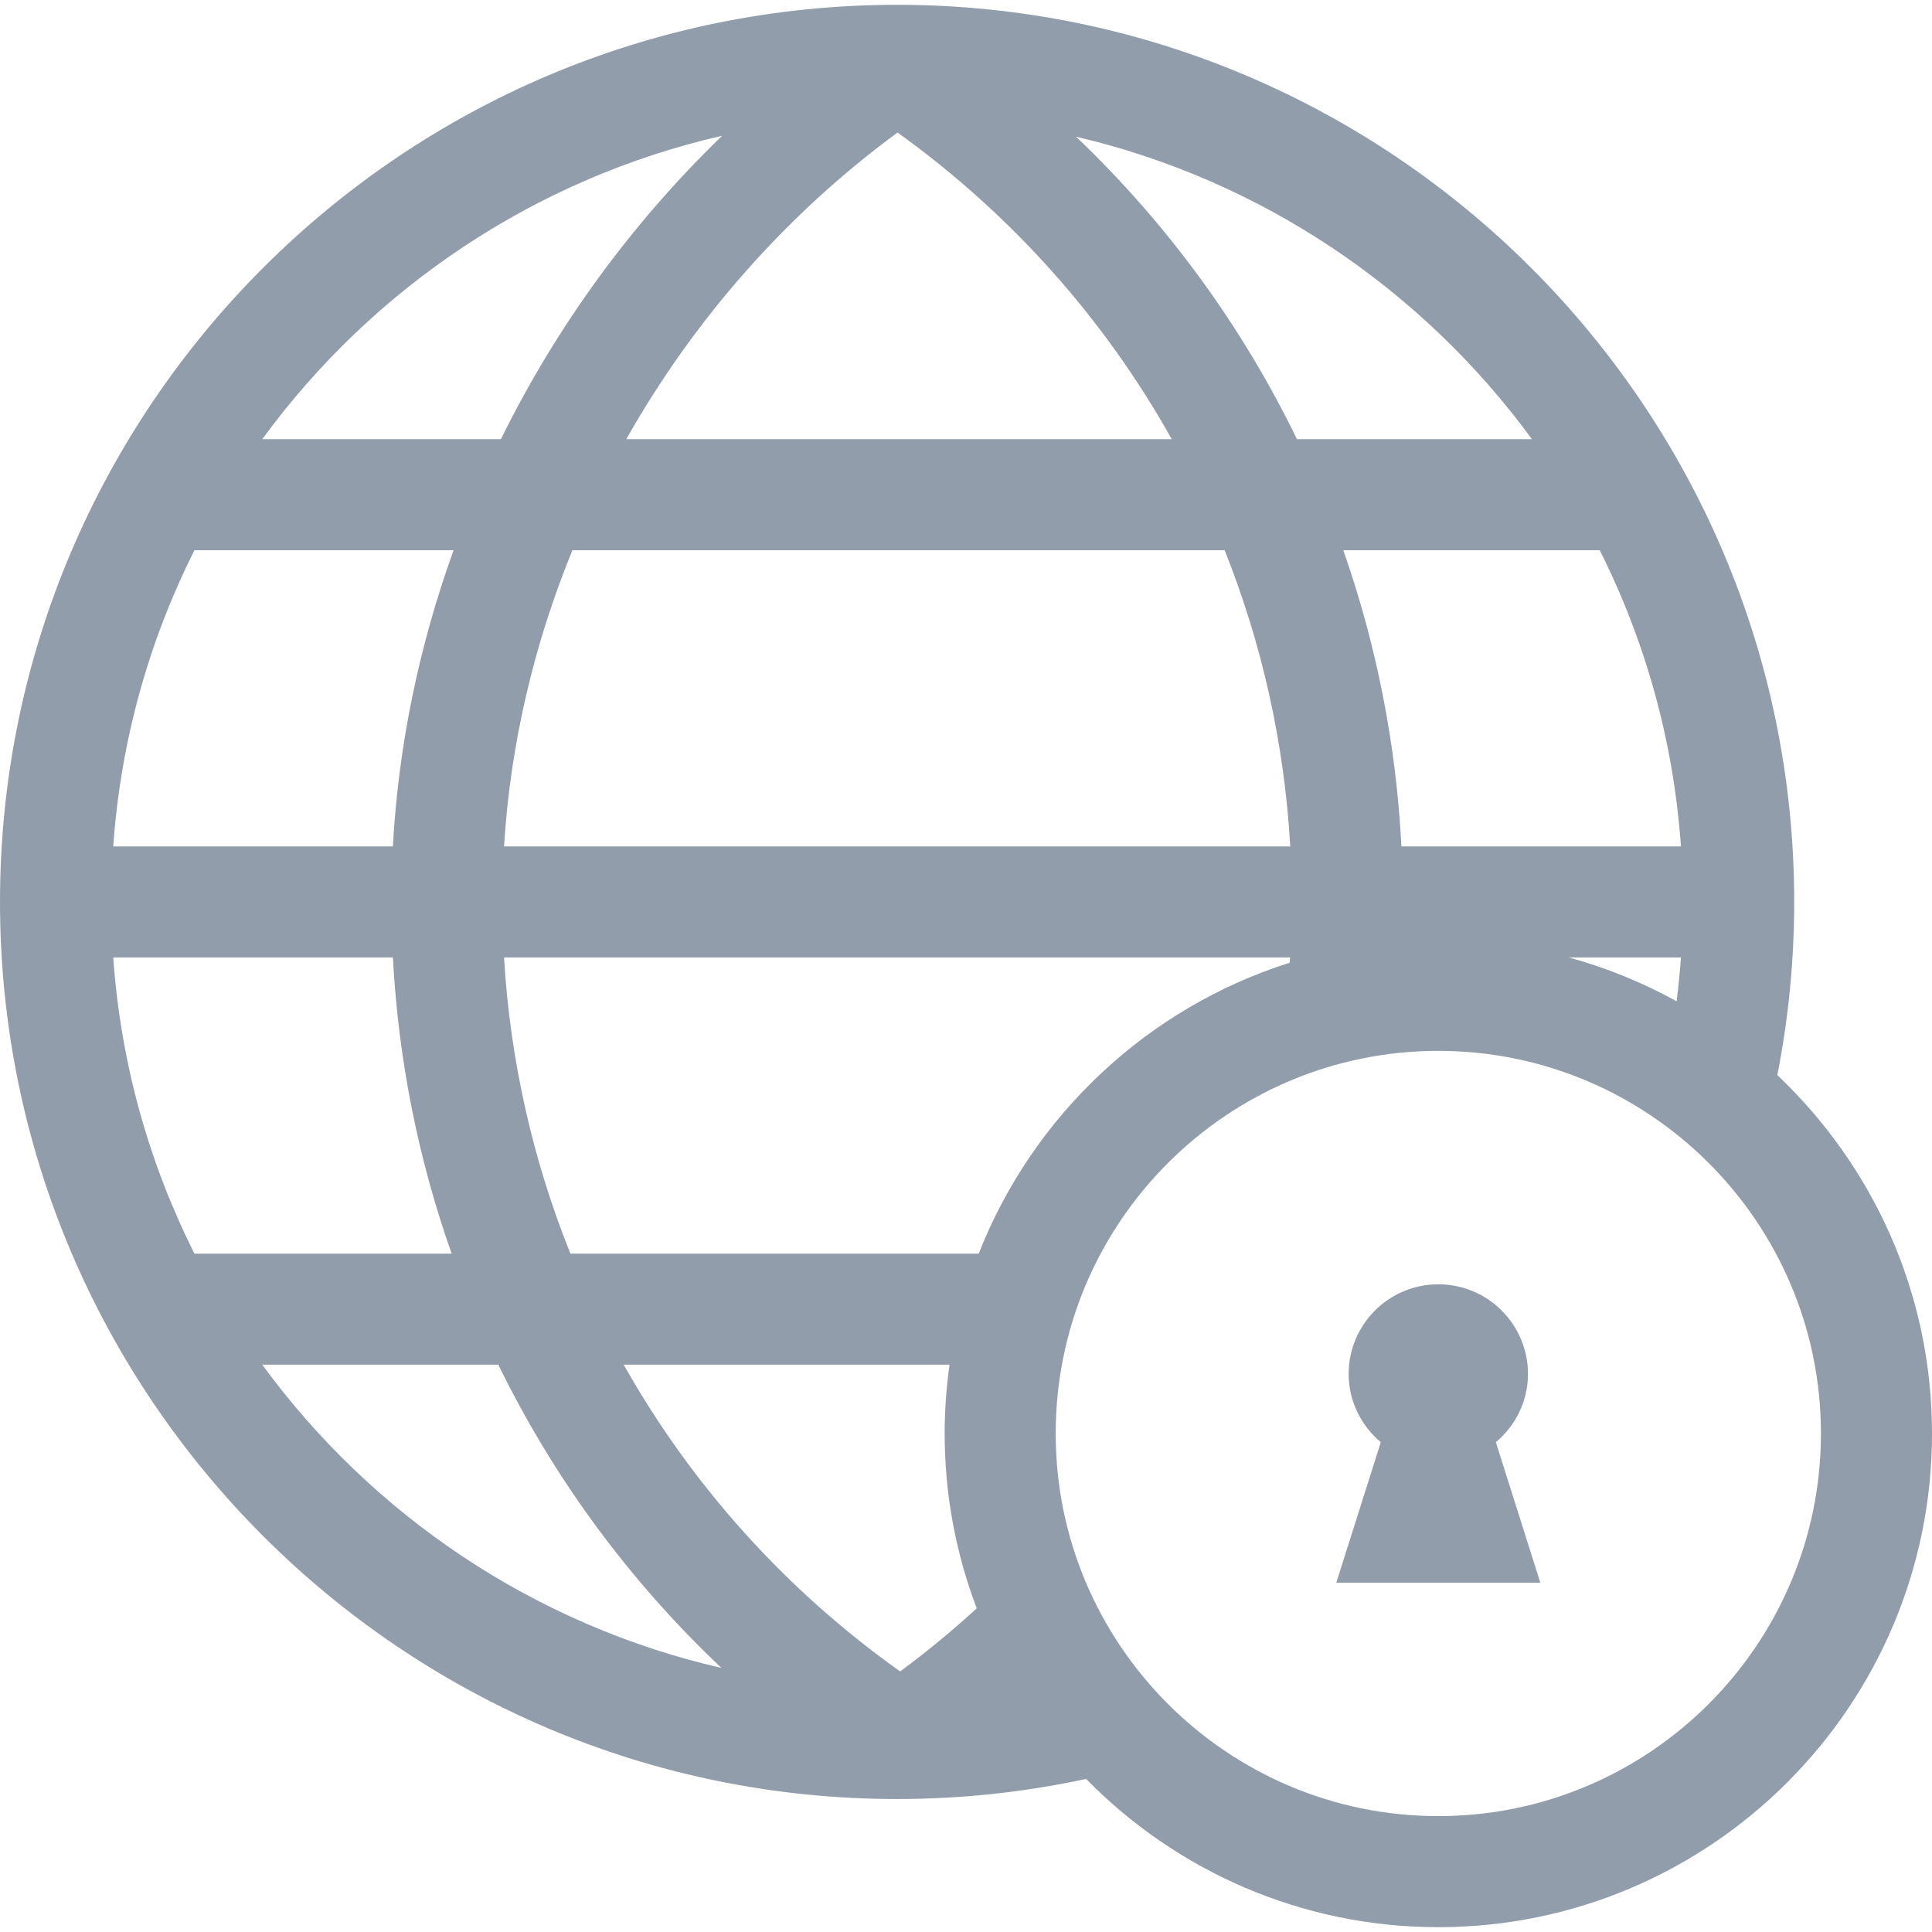 <svg fill="#929dab" height="800px" width="800px" version="1.1" id="Capa_1" xmlns="http://www.w3.org/2000/svg" xmlns:xlink="http://www.w3.org/1999/xlink" 
	 viewBox="0 0 208.752 208.752" xml:space="preserve">
<g>
	<path d="M192.042,116.167c1.19-6.058,1.82-12.314,1.82-18.715c0-53.448-43.483-96.931-96.931-96.931S0,44.005,0,97.453
		c0,53.448,43.483,96.931,96.931,96.931c7.004,0,13.834-0.753,20.42-2.171c9.687,9.876,23.167,16.018,38.06,16.018
		c29.413,0,53.342-23.929,53.342-53.342C208.752,139.651,202.32,125.897,192.042,116.167z M155.41,196.23
		c-22.796,0-41.342-18.546-41.342-41.342c0-22.796,18.546-41.342,41.342-41.342s41.342,18.546,41.342,41.342
		C196.752,177.684,178.206,196.23,155.41,196.23z M12.236,103.453h30.216c0.587,11.055,2.748,21.815,6.348,32H21.009
		C16.109,125.702,13.038,114.888,12.236,103.453z M21.009,59.453h28c-3.716,10.287-5.96,21.073-6.558,32H12.236
		C13.038,80.017,16.109,69.203,21.009,59.453z M96.977,14.32c12.374,8.88,22.409,20.23,29.628,33.132H67.67
		C74.923,34.617,84.881,23.209,96.977,14.32z M132.324,59.453c4.025,10.095,6.455,20.88,7.089,32H54.46
		c0.673-10.983,3.217-21.802,7.385-32H132.324z M181.626,91.453h-30.204c-0.563-11.048-2.701-21.808-6.279-32h27.709
		C177.752,69.203,180.823,80.017,181.626,91.453z M54.46,103.453h84.932c-0.012,0.19-0.031,0.379-0.044,0.569
		c-15.372,4.865-27.742,16.523-33.598,31.431H61.631C57.579,125.365,55.121,114.581,54.46,103.453z M102.598,147.453
		c-0.341,2.432-0.529,4.911-0.529,7.436c0,6.651,1.234,13.016,3.468,18.893c-2.634,2.407-5.391,4.69-8.278,6.815
		c-12.47-8.864-22.585-20.217-29.867-33.144H102.598z M169.514,103.453h12.112c-0.112,1.592-0.268,3.171-0.467,4.739
		C177.516,106.174,173.612,104.578,169.514,103.453z M165.524,47.453h-25.389c-5.901-12.153-13.954-23.231-23.868-32.684
		C136.353,19.466,153.716,31.298,165.524,47.453z M78.028,14.669c-9.834,9.502-17.925,20.652-23.905,32.784H28.337
		C40.23,31.182,57.758,19.296,78.028,14.669z M28.337,147.453h25.505c5.959,12.199,14.094,23.306,24.106,32.766
		C57.711,175.578,40.214,163.702,28.337,147.453z"/>
	<path d="M161.626,155.831c2.105-1.777,3.472-4.402,3.472-7.374c0-5.35-4.337-9.688-9.688-9.688s-9.688,4.338-9.688,9.688
		c0,2.971,1.367,5.597,3.472,7.374l-4.807,15.177h22.045L161.626,155.831z"/>
</g>
</svg>